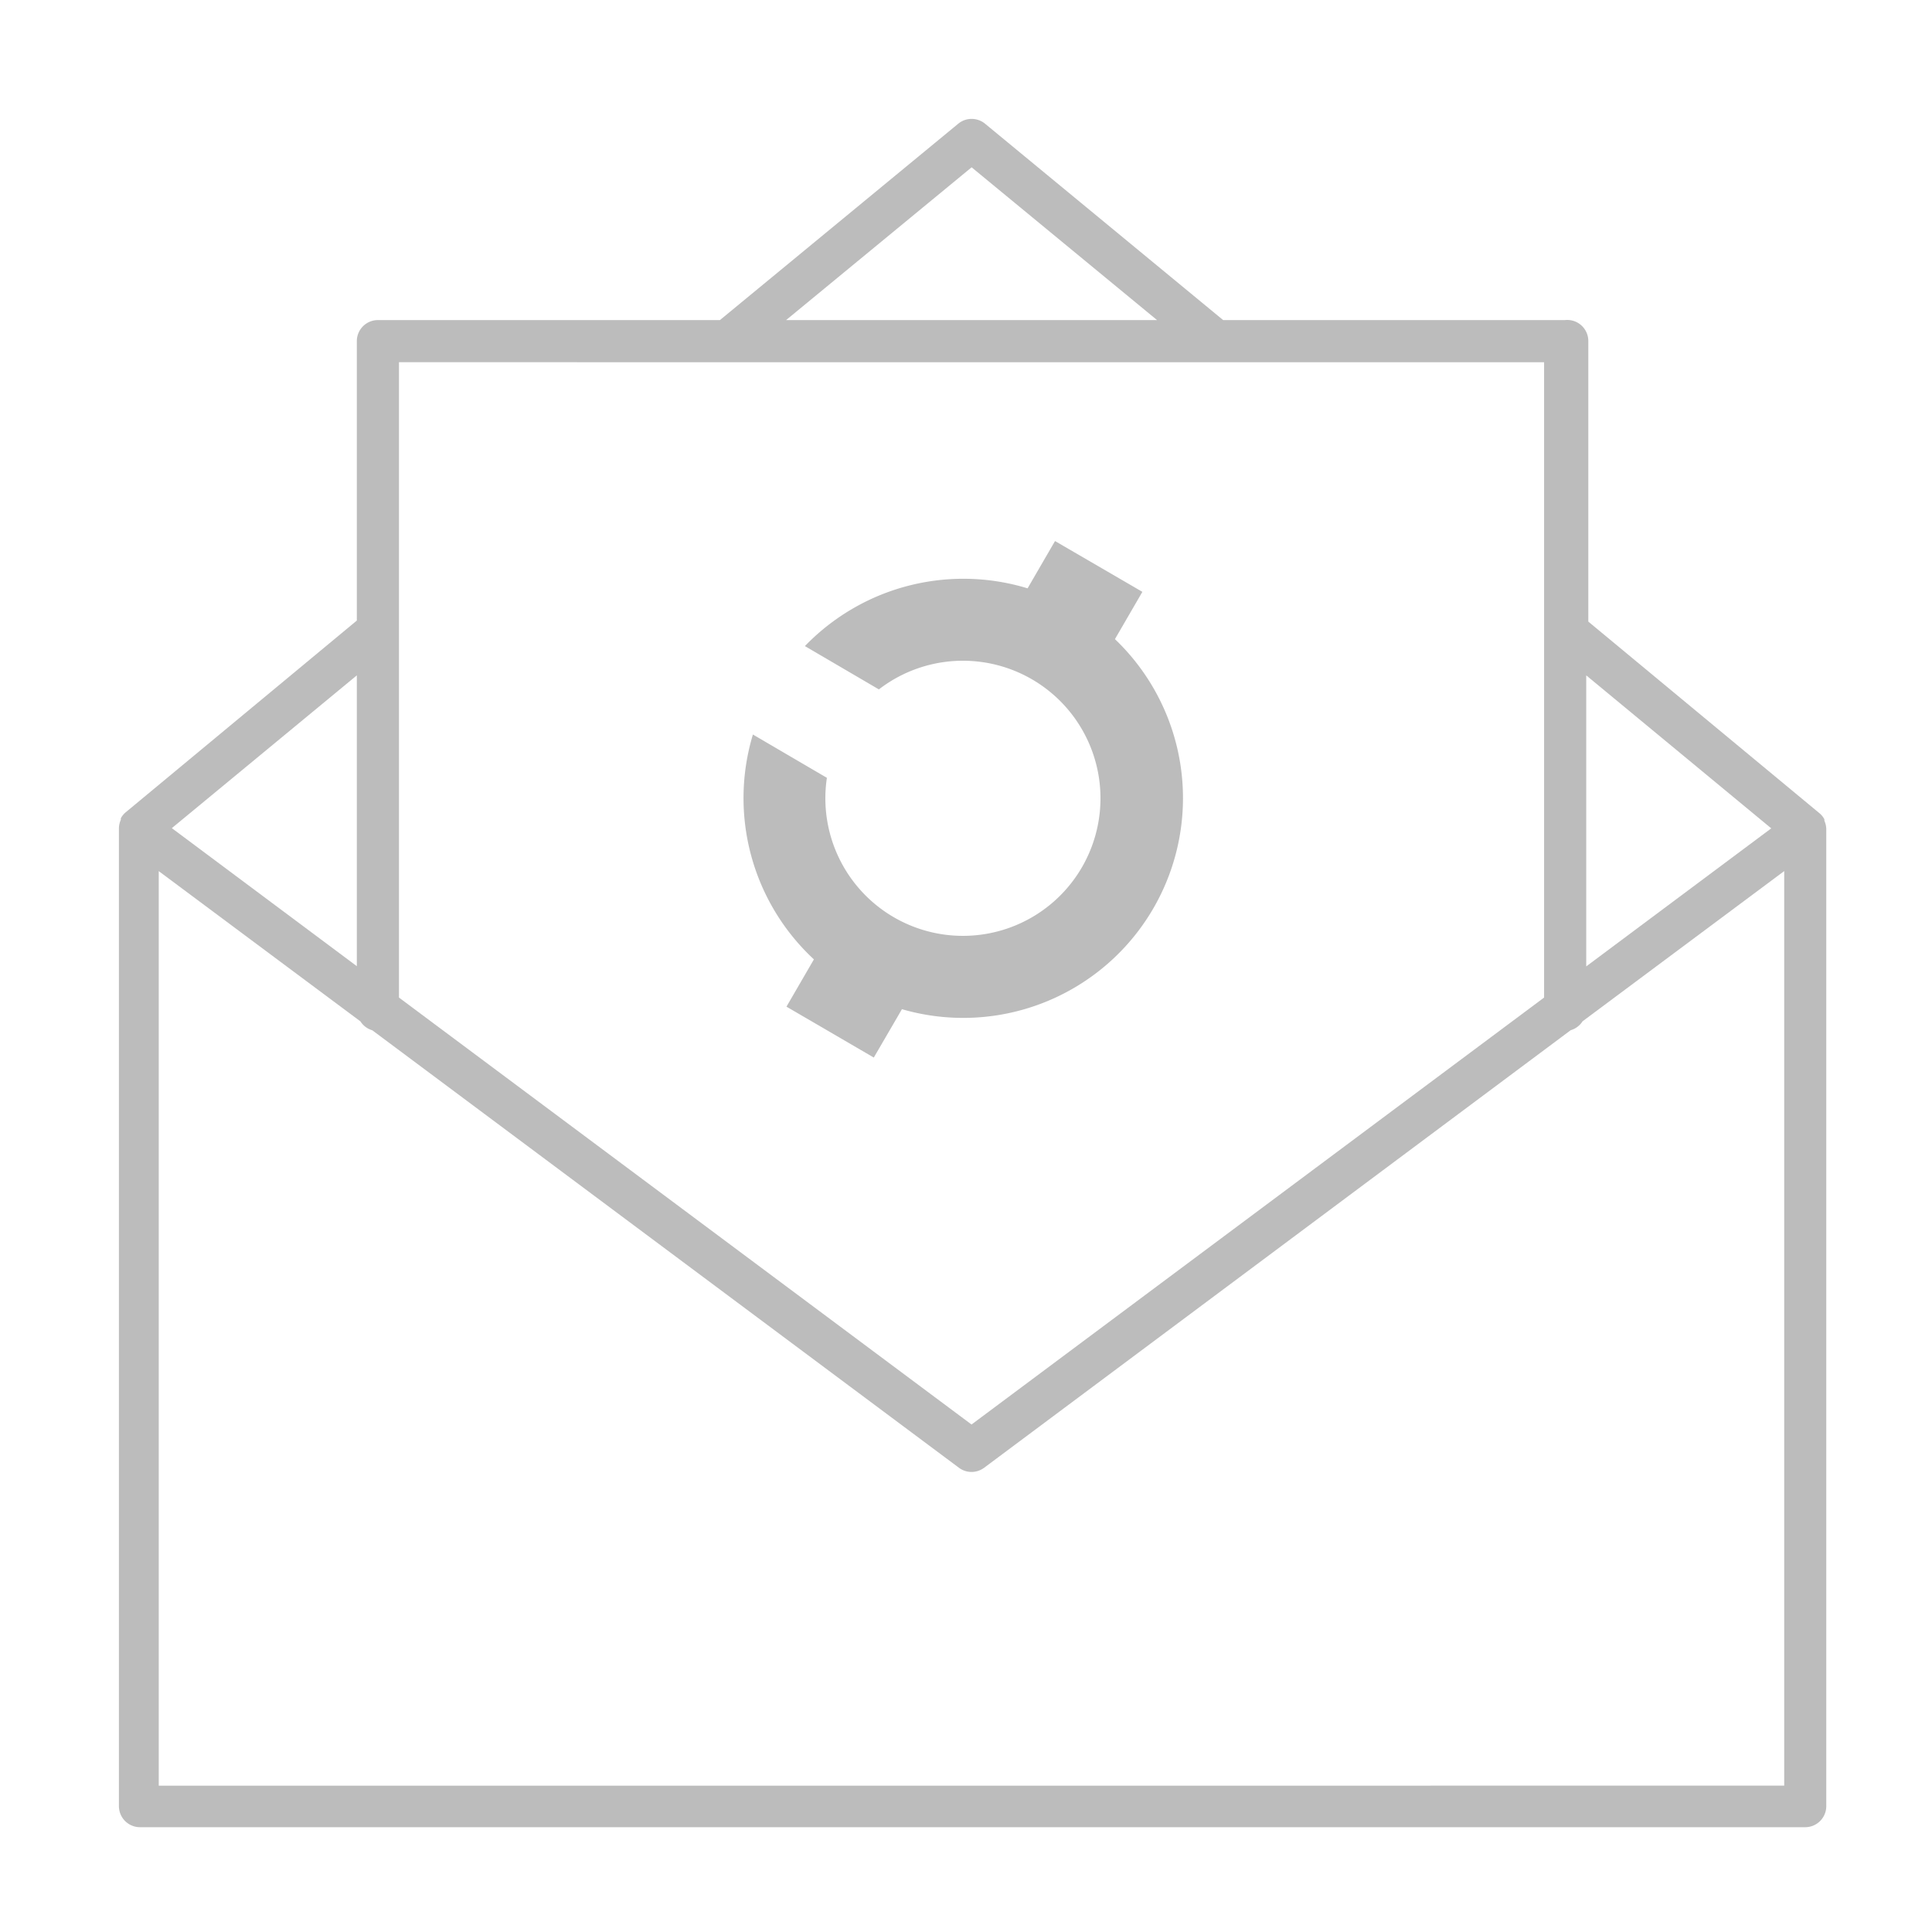 <svg xmlns="http://www.w3.org/2000/svg" viewBox="10346 -4095 65 65">
  <defs>
    <style>
      .cls-1 {
        fill: #bcbcbc;
      }

      .cls-2 {
        fill: none;
      }
    </style>
  </defs>
  <g id="Group_4457" data-name="Group 4457" transform="translate(9833 -4695)">
    <g id="Group_4453" data-name="Group 4453" transform="translate(-0.428 -0.815)">
      <path id="Path_2100" data-name="Path 2100" class="cls-1" d="M58.2,16.222H46.691L38.679,9.614a.709.709,0,0,0-.9,0L29.76,16.222H18.253a.709.709,0,0,0-.709.709v9.4L9.746,32.8h0a.709.709,0,0,0-.142.184v.05a.709.709,0,0,0-.064.284v32.9a.709.709,0,0,0,.709.709H66.273a.709.709,0,0,0,.709-.709V33.35a.709.709,0,0,0-.064-.284v-.05a.709.709,0,0,0-.142-.184h0l-7.8-6.466V16.93a.709.709,0,0,0-.78-.709Zm-19.972-5.14,6.239,5.14H31.986Zm7.955,6.558H57.488V39.015L38.225,53.379,18.962,39.015V17.639ZM17.544,28.175v9.784L11.32,33.315ZM10.88,65.531V34.761l6.785,5.055a.709.709,0,0,0,.4.3L37.8,54.833a.709.709,0,0,0,.851,0L58.382,40.114a.709.709,0,0,0,.4-.3l6.785-5.055v30.77ZM65.131,33.322l-6.225,4.644V28.175Z" transform="translate(507.889 595.362)"/>
      <path id="Path_1861" data-name="Path 1861" class="cls-1" d="M1121.6,229.3l.923-1.591L1119.584,226l-.923,1.591a7.408,7.408,0,0,0-7.492,1.943l2.489,1.457a4.628,4.628,0,1,1-1.749,2.975l-2.489-1.457a7.4,7.4,0,0,0,2.052,7.565l-.923,1.591,2.938,1.712.947-1.627A7.394,7.394,0,0,0,1121.6,229.3Z" transform="translate(-570.661 393.018)"/>
    </g>
    <rect id="Rectangle_942" data-name="Rectangle 942" class="cls-2" width="65" height="65" transform="translate(513 600)"/>
  </g>
</svg>
